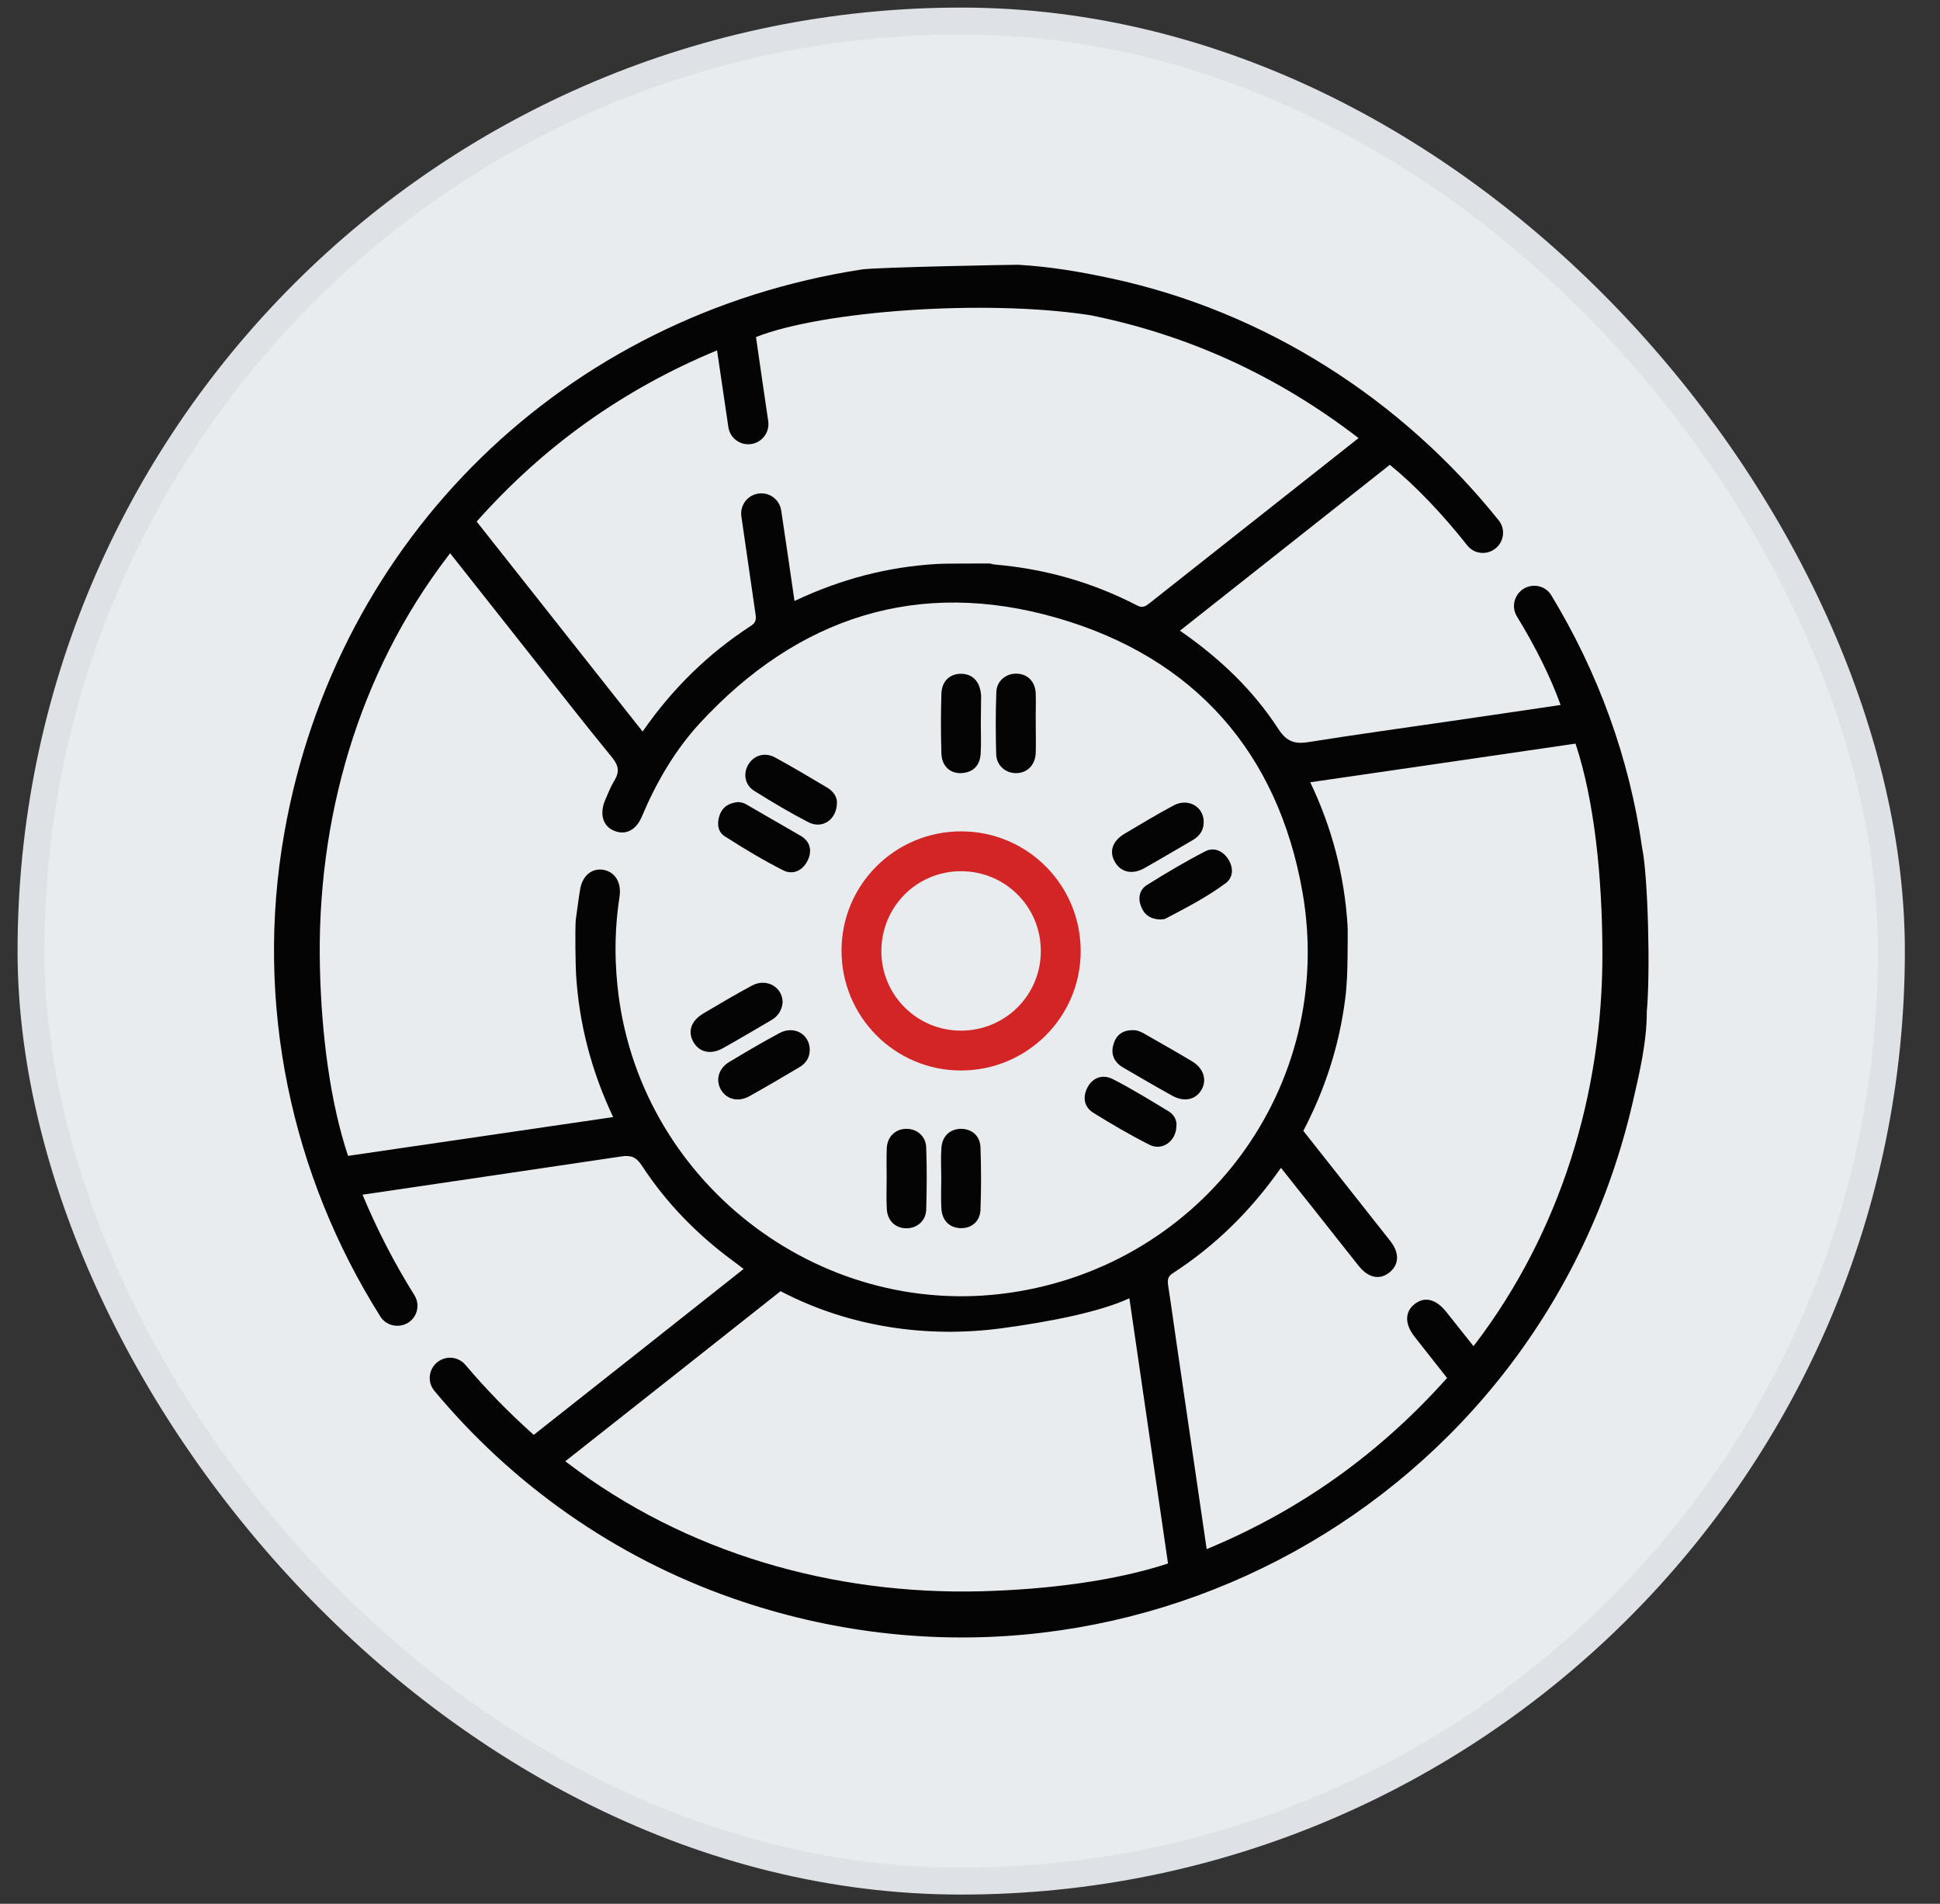 <svg width="54" height="53" viewBox="0 0 54 53" fill="none" xmlns="http://www.w3.org/2000/svg">
<rect x="0" y="0" width="54" height="53" fill="#333333" stroke="none"/>
<rect x="0.864" y="0.586" width="51.783" height="51.783" rx="25.891" fill="#E9ECEF"/>
<rect x="0.864" y="0.586" width="51.783" height="51.783" rx="25.891" stroke="#DEE2E6" stroke-width="0.75"/>
<g clip-path="url(#clip0_1054_21427)">
<g clip-path="url(#clip1_1054_21427)">
<path d="M45.709 23.606C45.355 21.089 44.473 18.702 43.179 16.571C43.015 16.298 42.649 16.226 42.384 16.407C42.229 16.516 42.141 16.693 42.141 16.869C42.141 16.966 42.166 17.067 42.22 17.155C42.742 18.008 43.166 18.861 43.439 19.626C42.405 19.777 41.38 19.933 40.35 20.08C39.056 20.269 37.761 20.446 36.471 20.652C36.08 20.719 35.837 20.681 35.589 20.303C34.887 19.218 33.958 18.328 32.844 17.558C34.803 16.008 36.74 14.478 38.686 12.94C39.405 13.524 40.153 14.314 40.842 15.184C41.023 15.415 41.355 15.461 41.594 15.293C41.754 15.184 41.838 15.008 41.838 14.831C41.838 14.709 41.796 14.587 41.716 14.486C39.031 11.133 35.236 8.674 30.928 7.75C30.075 7.565 29.217 7.422 28.343 7.371C28.284 7.367 24.393 7.439 23.985 7.502C15.719 8.779 9.372 14.966 7.918 23.165C7.065 27.96 8.124 32.743 10.587 36.651C10.755 36.92 11.117 36.987 11.381 36.811C11.537 36.702 11.621 36.529 11.621 36.353C11.621 36.248 11.591 36.143 11.528 36.046C10.982 35.172 10.503 34.247 10.091 33.26C12.512 32.902 14.899 32.553 17.286 32.196C17.551 32.154 17.706 32.205 17.862 32.444C18.551 33.499 19.417 34.382 20.434 35.126C20.509 35.184 20.589 35.243 20.699 35.327C18.749 36.874 16.815 38.399 14.857 39.946C14.172 39.337 13.541 38.689 12.961 38.004C12.772 37.777 12.449 37.731 12.205 37.899C12.045 38.009 11.961 38.185 11.961 38.362C11.961 38.488 12.003 38.61 12.087 38.715C14.231 41.295 17.067 43.333 20.4 44.498C31.222 48.276 42.859 41.867 45.444 30.7C45.637 29.864 45.839 29.019 45.839 28.158C45.94 27.082 45.873 24.384 45.709 23.606ZM27.553 15.688C27.553 15.688 26.33 15.684 26.074 15.701C24.708 15.781 23.405 16.121 22.115 16.731C21.993 15.89 21.871 15.05 21.745 14.213C21.699 13.894 21.392 13.679 21.077 13.747C20.787 13.806 20.593 14.083 20.636 14.377C20.736 15.079 20.917 16.314 21.022 17.042C21.043 17.189 21.077 17.315 20.9 17.424C19.719 18.193 18.723 19.16 17.887 20.366C16.328 18.395 14.802 16.462 13.268 14.52C15.134 12.419 17.345 10.838 19.959 9.754C20.064 10.473 20.169 11.183 20.274 11.889C20.32 12.209 20.627 12.423 20.942 12.356C21.232 12.297 21.426 12.019 21.384 11.725C21.266 10.944 21.157 10.162 21.043 9.384C22.867 8.657 27.406 8.321 30.348 8.775C33.096 9.33 35.563 10.464 37.816 12.196C36.345 13.356 34.912 14.491 33.475 15.625C32.987 16.008 32.5 16.394 32.012 16.781C31.903 16.869 31.81 16.941 31.655 16.857C30.415 16.214 29.1 15.84 27.709 15.718C27.688 15.718 27.629 15.709 27.553 15.688ZM12.478 15.47C12.495 15.449 12.512 15.424 12.529 15.402C13.252 16.319 13.962 17.214 14.668 18.109C15.458 19.105 16.235 20.11 17.042 21.093C17.231 21.328 17.244 21.505 17.093 21.744C16.992 21.912 16.92 22.102 16.841 22.282C16.681 22.669 16.786 23.009 17.101 23.131C17.416 23.257 17.706 23.114 17.866 22.732C18.265 21.786 18.778 20.9 19.471 20.143C22.207 17.172 25.574 16.083 29.448 17.21C33.243 18.311 35.576 20.946 36.257 24.85C37.19 30.238 33.483 35.222 28.099 35.991C22.733 36.76 17.719 32.818 17.185 27.422C17.101 26.598 17.118 25.783 17.244 24.968C17.307 24.564 17.114 24.258 16.769 24.211C16.458 24.174 16.206 24.392 16.147 24.766C16.101 25.031 16.072 25.3 16.025 25.619C16.004 25.951 16.021 26.88 16.034 27.119C16.118 28.498 16.458 29.809 17.067 31.099C14.579 31.465 12.155 31.818 9.688 32.179C9.192 30.688 8.952 28.822 8.906 26.972C8.801 22.837 9.965 18.748 12.478 15.47ZM15.803 40.732C15.781 40.715 15.756 40.698 15.735 40.681C17.744 39.097 19.732 37.525 21.728 35.945C21.741 35.953 21.753 35.958 21.766 35.966C23.649 36.941 25.805 37.261 27.906 36.975C29.192 36.802 30.621 36.525 31.436 36.143C31.798 38.631 32.155 41.068 32.512 43.527C31.029 44.014 29.163 44.249 27.326 44.3C23.187 44.409 19.093 43.237 15.803 40.732ZM37.442 27.821C37.492 27.435 37.505 27.048 37.509 26.657C37.513 26.296 37.518 25.88 37.509 25.758C37.421 24.379 37.085 23.064 36.471 21.778C38.963 21.416 41.388 21.064 43.855 20.702C44.385 22.299 44.599 24.447 44.603 26.518C44.616 30.44 43.435 34.293 41.065 37.412C41.048 37.433 41.031 37.454 41.014 37.475C40.749 37.143 40.502 36.828 40.249 36.512C39.955 36.151 39.636 36.084 39.354 36.323C39.098 36.542 39.106 36.87 39.375 37.214C39.673 37.593 39.972 37.975 40.279 38.362C38.404 40.463 36.194 42.047 33.588 43.127C33.306 41.203 33.029 39.307 32.752 37.412C32.672 36.87 32.6 36.328 32.516 35.79C32.495 35.642 32.5 35.537 32.647 35.445C33.832 34.676 34.819 33.705 35.656 32.511C35.984 32.928 36.299 33.323 36.614 33.718C37.017 34.226 37.417 34.739 37.82 35.243C38.093 35.584 38.413 35.642 38.686 35.416C38.942 35.201 38.959 34.882 38.703 34.554C37.904 33.537 37.097 32.524 36.278 31.482C36.883 30.326 37.274 29.12 37.442 27.821Z" fill="#040404"/>
<path d="M26.761 23.145C24.92 23.14 23.424 24.624 23.424 26.46C23.42 28.301 24.903 29.797 26.74 29.802C28.581 29.806 30.077 28.322 30.081 26.486C30.085 24.641 28.602 23.149 26.761 23.145ZM26.735 28.692C25.521 28.688 24.533 27.7 24.533 26.486C24.529 25.246 25.517 24.254 26.748 24.254C27.984 24.254 28.976 25.246 28.971 26.481C28.971 27.713 27.971 28.7 26.735 28.692Z" fill="#D32525"/>
<path d="M27.301 20.136C27.301 20.418 27.314 20.7 27.297 20.981C27.276 21.305 27.099 21.502 26.763 21.523C26.448 21.54 26.212 21.326 26.204 20.973C26.187 20.422 26.187 19.867 26.204 19.317C26.212 18.964 26.439 18.754 26.755 18.758C27.07 18.762 27.271 18.968 27.305 19.325C27.309 19.35 27.309 19.376 27.309 19.397C27.305 19.645 27.305 19.888 27.301 20.136Z" fill="#040404"/>
<path d="M26.2 32.804C26.2 32.523 26.183 32.241 26.204 31.959C26.225 31.628 26.444 31.43 26.746 31.426C27.049 31.426 27.284 31.619 27.292 31.951C27.313 32.527 27.313 33.103 27.292 33.678C27.28 34.006 27.04 34.2 26.738 34.191C26.435 34.183 26.225 33.985 26.204 33.649C26.187 33.367 26.2 33.086 26.2 32.804Z" fill="#040404"/>
<path d="M21.784 27.921C21.759 28.131 21.654 28.299 21.457 28.408C21.011 28.665 20.57 28.934 20.12 29.182C19.776 29.375 19.452 29.291 19.292 28.993C19.141 28.707 19.238 28.421 19.57 28.219C20.023 27.95 20.477 27.681 20.94 27.433C21.343 27.223 21.793 27.484 21.784 27.921Z" fill="#040404"/>
<path d="M32.295 25.598C32.03 25.59 31.849 25.472 31.757 25.224C31.668 24.985 31.727 24.758 31.929 24.636C32.459 24.304 32.996 23.985 33.551 23.699C33.791 23.577 34.039 23.686 34.19 23.922C34.341 24.161 34.329 24.43 34.114 24.59C33.593 24.976 33.013 25.275 32.438 25.577C32.395 25.598 32.337 25.59 32.295 25.598Z" fill="#040404"/>
<path d="M32.746 31.348C32.738 31.773 32.347 32.05 31.994 31.869C31.46 31.6 30.939 31.294 30.43 30.978C30.166 30.81 30.132 30.533 30.275 30.264C30.43 29.982 30.708 29.907 30.973 30.041C31.506 30.314 32.019 30.63 32.532 30.941C32.687 31.037 32.763 31.197 32.746 31.348Z" fill="#040404"/>
<path d="M31.545 28.68C31.642 28.676 31.742 28.714 31.843 28.773C32.289 29.029 32.739 29.281 33.18 29.546C33.495 29.735 33.6 30.046 33.453 30.323C33.297 30.613 32.97 30.693 32.629 30.504C32.167 30.248 31.713 29.983 31.259 29.718C31.007 29.571 30.906 29.336 30.999 29.058C31.074 28.806 31.259 28.672 31.545 28.68Z" fill="#040404"/>
<path d="M33.505 22.899C33.501 23.131 33.38 23.286 33.182 23.399C32.736 23.656 32.295 23.921 31.846 24.173C31.505 24.362 31.181 24.278 31.022 23.975C30.87 23.694 30.971 23.408 31.303 23.21C31.757 22.941 32.207 22.668 32.673 22.42C33.081 22.206 33.518 22.466 33.505 22.899Z" fill="#040404"/>
<path d="M22.309 23.282C22.557 23.438 22.612 23.698 22.477 23.963C22.334 24.249 22.061 24.362 21.797 24.228C21.242 23.946 20.704 23.622 20.179 23.286C19.973 23.16 19.952 22.916 20.032 22.69C20.116 22.458 20.296 22.349 20.561 22.328C20.616 22.341 20.691 22.345 20.754 22.383L22.309 23.282Z" fill="#040404"/>
<path d="M22.539 29.226C22.539 29.441 22.434 29.605 22.253 29.71C21.791 29.983 21.324 30.26 20.854 30.521C20.538 30.693 20.211 30.601 20.059 30.323C19.916 30.058 20.005 29.743 20.295 29.567C20.757 29.289 21.219 29.016 21.698 28.76C22.106 28.541 22.539 28.794 22.539 29.226Z" fill="#040404"/>
<path d="M23.296 22.329C23.304 22.816 22.888 23.094 22.497 22.888C21.985 22.623 21.493 22.329 21.001 22.022C20.728 21.854 20.678 21.535 20.833 21.278C20.989 21.026 21.287 20.934 21.569 21.085C22.065 21.354 22.548 21.644 23.031 21.93C23.204 22.035 23.296 22.19 23.296 22.329Z" fill="#040404"/>
<path d="M28.83 20.149C28.83 20.418 28.838 20.692 28.83 20.96C28.817 21.301 28.59 21.524 28.279 21.524C27.985 21.524 27.737 21.309 27.729 20.994C27.712 20.418 27.712 19.838 27.733 19.263C27.746 18.952 28.006 18.746 28.3 18.754C28.603 18.763 28.813 18.973 28.83 19.3C28.838 19.586 28.826 19.868 28.83 20.149Z" fill="#040404"/>
<path d="M24.68 32.809C24.68 32.527 24.672 32.245 24.684 31.964C24.697 31.644 24.924 31.43 25.223 31.426C25.521 31.422 25.769 31.628 25.781 31.943C25.802 32.519 25.798 33.099 25.781 33.674C25.773 33.989 25.521 34.2 25.223 34.195C24.92 34.191 24.701 33.981 24.684 33.657C24.668 33.372 24.68 33.09 24.68 32.809Z" fill="#040404"/>
</g>
</g>
<defs>
<clipPath id="clip0_1054_21427">
<rect width="42.026" height="42.026" fill="white" transform="translate(5.738 5.465)"/>
</clipPath>
<clipPath id="clip1_1054_21427">
<rect width="42.026" height="42.026" fill="white" transform="translate(5.738 5.465)"/>
</clipPath>
</defs>
</svg>
